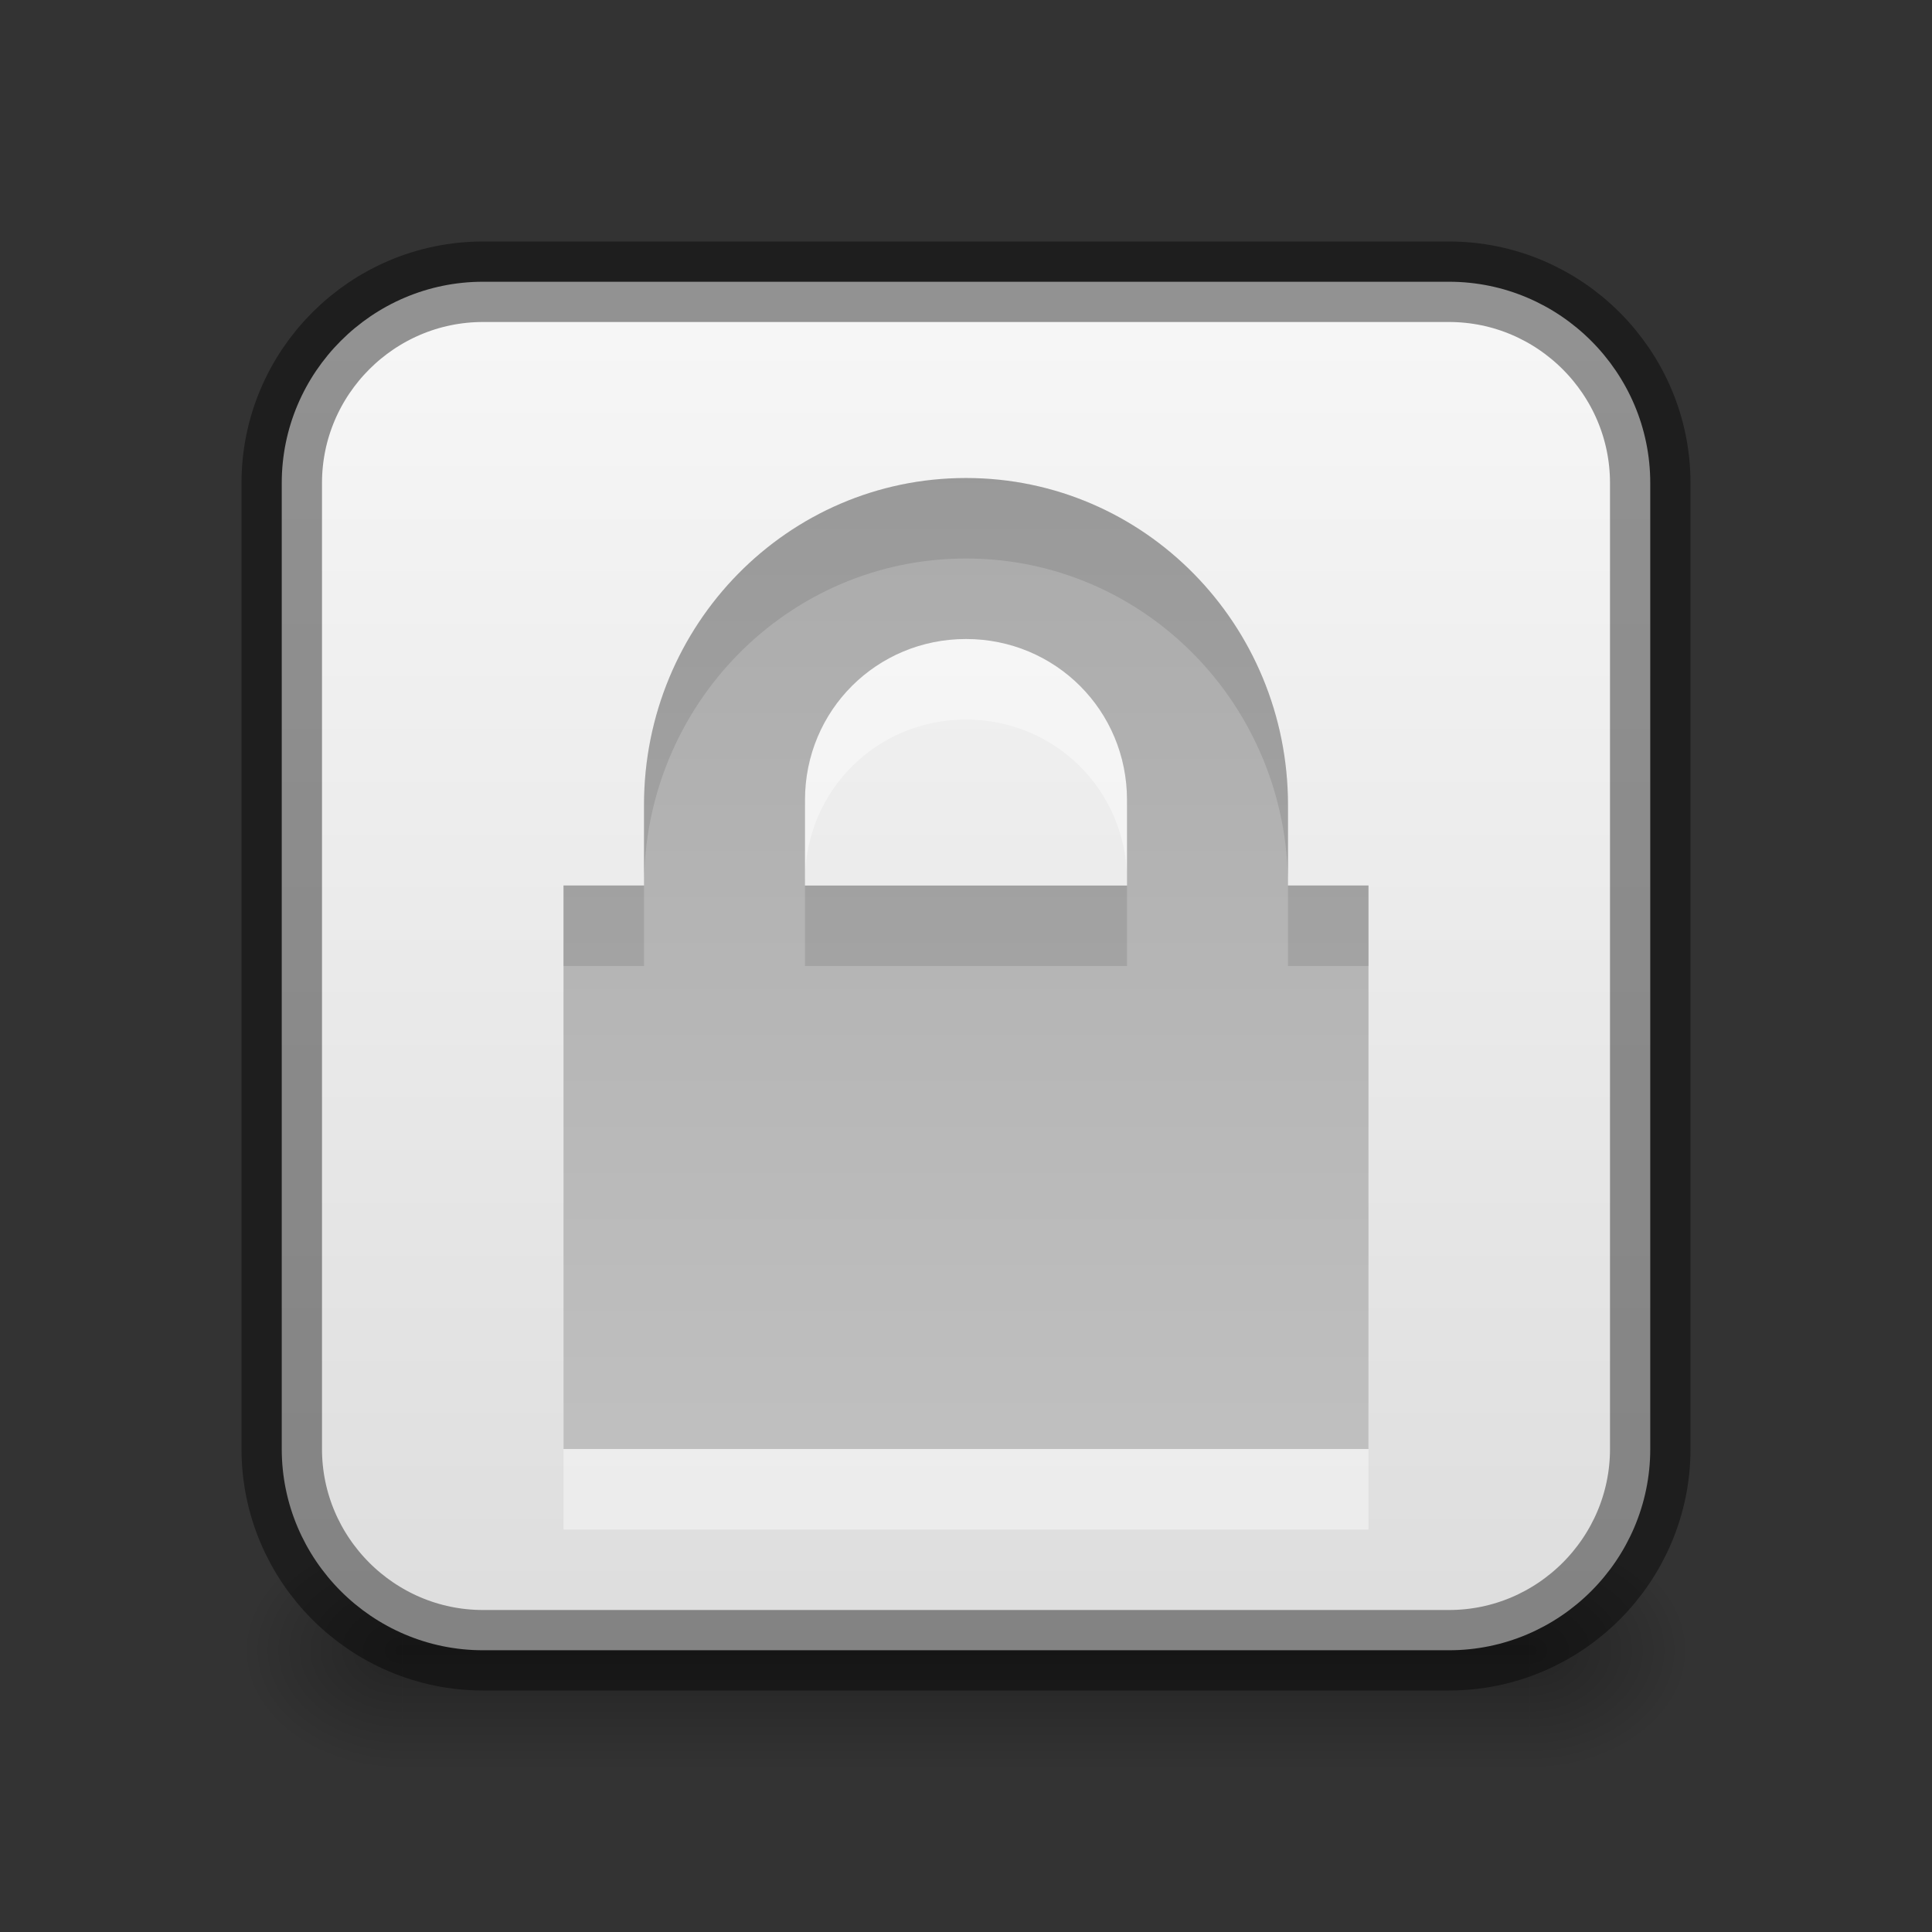 <?xml version="1.0" encoding="UTF-8" standalone="no"?>
<svg
   xmlns:dc="http://purl.org/dc/elements/1.1/"
   xmlns:cc="http://creativecommons.org/ns#"
   xmlns:rdf="http://www.w3.org/1999/02/22-rdf-syntax-ns#"
   xmlns:svg="http://www.w3.org/2000/svg"
   xmlns="http://www.w3.org/2000/svg"
   xmlns:xlink="http://www.w3.org/1999/xlink"
   version="1.1"
   id="svg3495"
   height="24"
   width="24">
  <rect width="100%" height="100%" fill="#333333" stroke="none"/>
  <defs
     id="defs3497">
    <linearGradient
       id="linearGradient3922">
      <stop
         id="stop3924"
         offset="0"
         style="stop-color:#a0a0a0;stop-opacity:1" />
      <stop
         id="stop3926"
         offset="1"
         style="stop-color:#cacaca;stop-opacity:1" />
    </linearGradient>
    <linearGradient
       id="linearGradient3821">
      <stop
         id="stop3823"
         offset="0"
         style="stop-color:#f7f7f7;stop-opacity:1;" />
      <stop
         id="stop3825"
         offset="1"
         style="stop-color:#dddddd;stop-opacity:1;" />
    </linearGradient>
    <linearGradient
       gradientTransform="matrix(0,1,-1,0,23,25)"
       gradientUnits="userSpaceOnUse"
       y2="11"
       x2="19.5"
       y1="11"
       x1="2.5"
       id="linearGradient3859"
       xlink:href="#linearGradient3821" />
    <linearGradient
       id="linearGradient3952">
      <stop
         id="stop3954"
         offset="0"
         style="stop-color:#000000;stop-opacity:1;" />
      <stop
         id="stop3956"
         offset="1"
         style="stop-color:#000000;stop-opacity:0;" />
    </linearGradient>
    <linearGradient
       id="linearGradient3944">
      <stop
         id="stop3946"
         offset="0"
         style="stop-color:#000000;stop-opacity:1;" />
      <stop
         id="stop3948"
         offset="1"
         style="stop-color:#000000;stop-opacity:0;" />
    </linearGradient>
    <linearGradient
       id="linearGradient3960">
      <stop
         id="stop3962"
         offset="0"
         style="stop-color:#000000;stop-opacity:0;" />
      <stop
         style="stop-color:#000000;stop-opacity:1;"
         offset="0.5"
         id="stop3970" />
      <stop
         id="stop3964"
         offset="1"
         style="stop-color:#000000;stop-opacity:0;" />
    </linearGradient>
    <linearGradient
       y2="42"
       x2="25"
       y1="45"
       x1="25"
       gradientTransform="translate(-8,1)"
       gradientUnits="userSpaceOnUse"
       id="linearGradient3870"
       xlink:href="#linearGradient3960" />
    <radialGradient
       r="2"
       fy="43.5"
       fx="9"
       cy="43.5"
       cx="9"
       gradientTransform="matrix(1,0,0,0.75,-4,11.875)"
       gradientUnits="userSpaceOnUse"
       id="radialGradient3873"
       xlink:href="#linearGradient3944" />
    <radialGradient
       r="2"
       fy="43.5"
       fx="40"
       cy="43.5"
       cx="40"
       gradientTransform="matrix(1,0,0,0.75,-21,11.875)"
       gradientUnits="userSpaceOnUse"
       id="radialGradient3876"
       xlink:href="#linearGradient3952" />
    <linearGradient
       gradientUnits="userSpaceOnUse"
       y2="22"
       x2="12"
       y1="-2"
       x1="12"
       id="linearGradient3928"
       xlink:href="#linearGradient3922" />
  </defs>
  <g
     transform="translate(0,-24)"
     id="layer1">
    <g
       style="opacity:0.3"
       id="g3878">
      <path
         style="opacity:1;fill:url(#radialGradient3876);fill-opacity:1;stroke:none"
         d="m 19,43 0,3 0.5,0 C 20.331,46 21,45.331 21,44.5 21,43.669 20.331,43 19.5,43 L 19,43 z"
         id="rect3940" />
      <path
         style="opacity:1;fill:url(#radialGradient3873);fill-opacity:1;stroke:none"
         d="M 4.406,43 C 3.627,43 3,43.627 3,44.406 l 0,0.188 C 3,45.373 3.627,46 4.406,46 L 5,46 5,43 4.406,43 z"
         id="rect3942" />
      <path
         style="opacity:1;fill:url(#linearGradient3870);fill-opacity:1;stroke:none"
         d="m 5,43 14,0 0,3 -14,0 z"
         id="rect3938" />
    </g>
    <path
       id="rect2998"
       d="m 20.5,30 c 0,-1.376 -1.124,-2.5 -2.5,-2.5 l -12,0 c -1.376,0 -2.5,1.124 -2.5,2.5 l 0,12 c 0,1.376 1.124,2.5 2.5,2.5 l 12,0 c 1.376,0 2.5,-1.124 2.5,-2.5 l 0,-12 z"
       style="color:#000000;fill:url(#linearGradient3859);fill-opacity:1;fill-rule:nonzero;stroke:none;stroke-width:4;marker:none;visibility:visible;display:inline;overflow:visible;enable-background:accumulate" />
    <path
       style="color:#000000;fill:none;stroke:none;stroke-width:4;marker:none;visibility:visible;display:inline;overflow:visible;enable-background:accumulate"
       d="m 6,28 c -1.108,0 -2,0.892 -2,2 l 0,12 c 0,1.108 0.892,2 2,2 l 12,0 c 1.108,0 2,-0.892 2,-2 l 0,-12 c 0,-1.108 -0.892,-2 -2,-2 z"
       id="path3018" />
    <path
       style="opacity:0.41;color:#000000;fill:none;stroke:#000000;stroke-width:1;stroke-miterlimit:4;stroke-opacity:1;stroke-dasharray:none;marker:none;visibility:visible;display:inline;overflow:visible;enable-background:accumulate"
       d="m 20.5,30 c 0,-1.376 -1.124,-2.5 -2.5,-2.5 l -12,0 c -1.376,0 -2.5,1.124 -2.5,2.5 l 0,12 c 0,1.376 1.124,2.5 2.5,2.5 l 12,0 c 1.376,0 2.5,-1.124 2.5,-2.5 l 0,-12 z"
       id="path3861" />
  </g>
  <g
     transform="translate(0,2)"
     id="layer2">
    <path
       style="color:#000000;fill:#ffffff;fill-opacity:1;fill-rule:nonzero;stroke:none;stroke-width:1;marker:none;visibility:visible;display:inline;overflow:visible;enable-background:accumulate;opacity:0.4"
       d="M 12,4.938 C 9.784,4.938 8,6.759 8,9 L 8,10 7,10 7,12 7,14 7,17 l 1,0 8,0 1,0 0,-3 L 17,12 l 0,-2 -1,10e-7 L 16,9 C 16,6.76 14.216,4.938 12,4.938 z m 0,2 c 1.108,0 2,0.885 2,2 l 0,1.063 -4,0 0,-1.063 c 0,-1.115 0.892,-2 2,-2 z"
       id="path3896" />
    <path
       id="path5739"
       d="M 12,3.938 C 9.784,3.938 8,5.759 8,8 L 8,9 7,9 7,11 7,13 7,16 l 1,0 8,0 1,0 0,-3 L 17,11 17,9 16,9 16,8 C 16,5.76 14.216,3.938 12,3.938 z m 0,2 c 1.108,0 2,0.885 2,2 l 0,1.063 -4,0 0,-1.063 c 0,-1.115 0.892,-2 2,-2 z"
       style="color:#000000;fill:url(#linearGradient3928);fill-opacity:1;fill-rule:nonzero;stroke:none;stroke-width:1;marker:none;visibility:visible;display:inline;overflow:visible;enable-background:accumulate" />
    <path
       id="path3900"
       transform="translate(0,-2)"
       d="M 12 5.938 C 9.784 5.938 8 7.759 8 10 L 8 11 C 8 8.759 9.784 6.938 12 6.938 C 14.216 6.938 16 8.76 16 11 L 16 10 C 16 7.76 14.216 5.938 12 5.938 z M 16 11 L 16 12 L 17 12 L 17 11 L 16 11 z M 8 11 L 7 11 L 7 12 L 8 12 L 8 11 z M 10 11 L 10 12 L 14 12 L 14 11 L 10 11 z "
       style="color:#000000;fill:#000000;fill-opacity:1;fill-rule:nonzero;stroke:none;stroke-width:1;marker:none;visibility:visible;display:inline;overflow:visible;enable-background:accumulate;opacity:0.1" />
  </g>
</svg>
